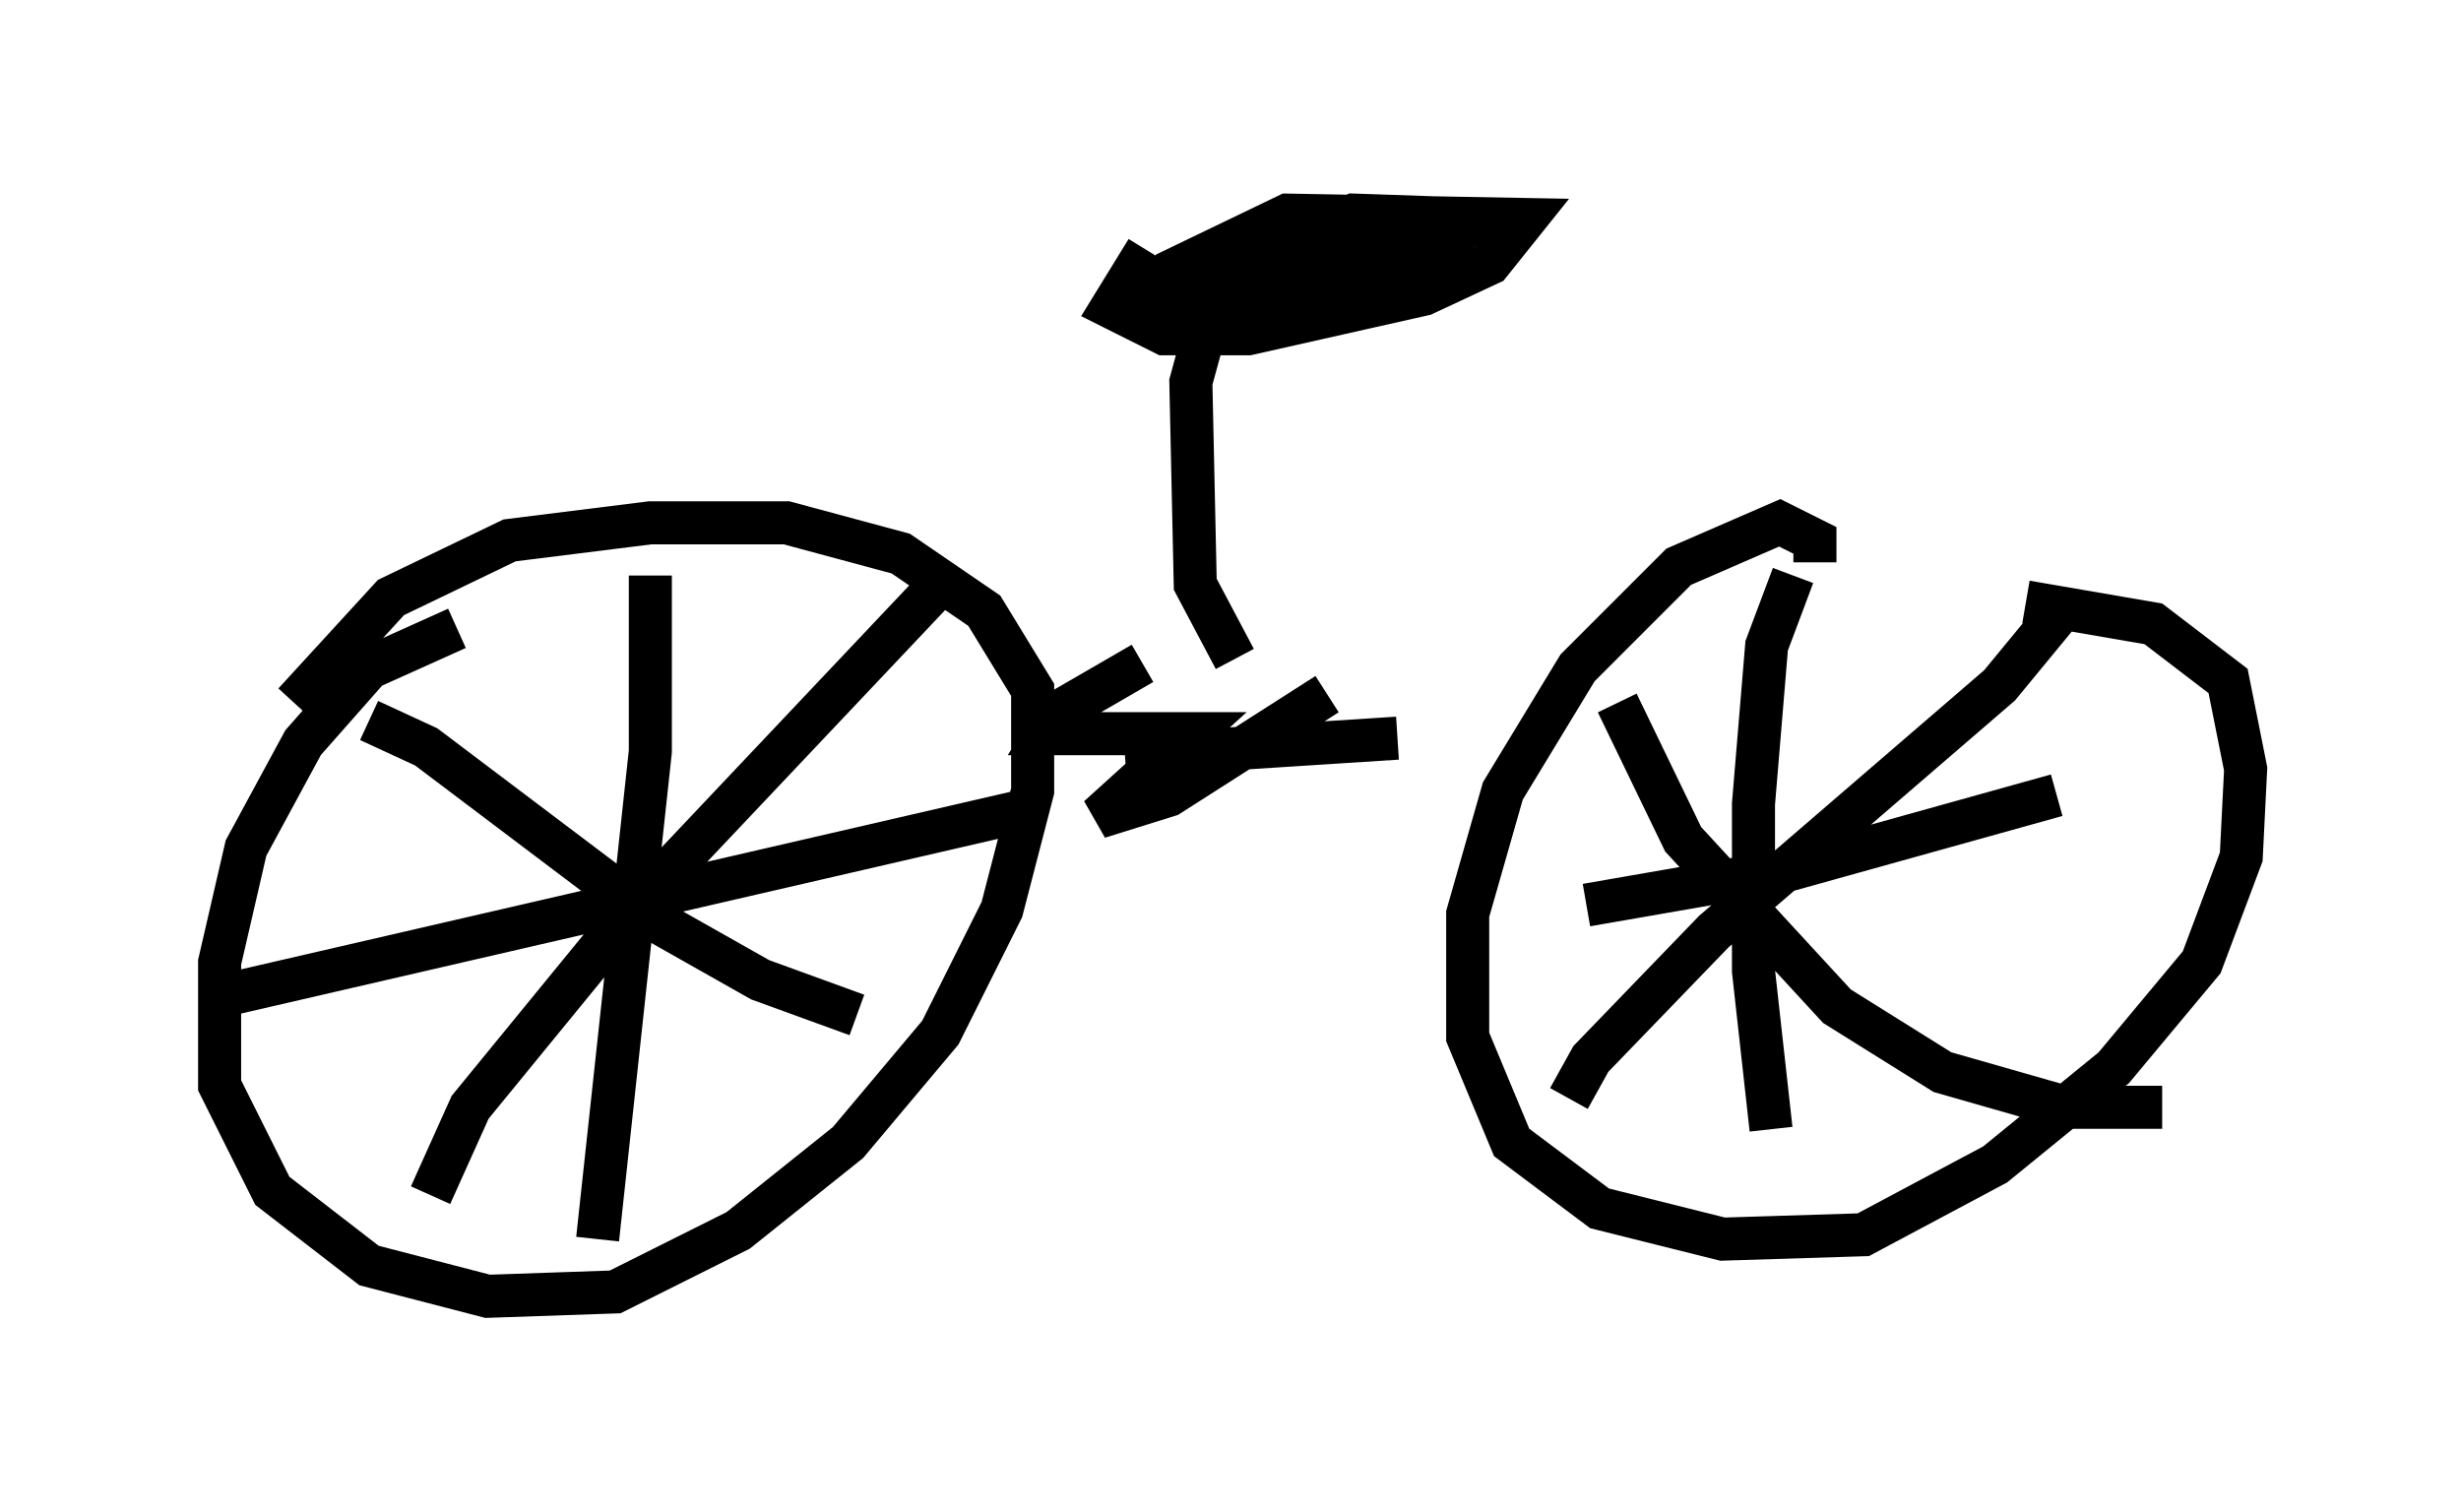 <?xml version="1.0" encoding="utf-8" ?>
<svg baseProfile="full" height="35.113" version="1.1" width="57.163" xmlns="http://www.w3.org/2000/svg" xmlns:ev="http://www.w3.org/2001/xml-events" xmlns:xlink="http://www.w3.org/1999/xlink"><defs /><rect fill="white" height="35.113" width="57.163" x="0" y="0" /><path d="M31.95, 24.906 m0.0, 0.0 m-21.336, -10.311 l-2.042, 0.919 -1.531, 1.735 l-1.327, 2.45 -0.613, 2.654 l0.0, 2.858 1.225, 2.45 l2.246, 1.735 2.756, 0.715 l2.96, -0.102 2.858, -1.429 l2.552, -2.042 2.144, -2.552 l1.429, -2.858 0.715, -2.756 l0.0, -2.348 -1.123, -1.838 l-1.94, -1.327 -2.654, -0.715 l-3.165, 0.0 -3.267, 0.408 l-2.756, 1.327 -2.246, 2.45 m35.321, -3.267 l0.0, -0.51 -0.817, -0.408 l-2.348, 1.021 -2.348, 2.348 l-1.735, 2.858 -0.817, 2.858 l0.0, 2.858 1.021, 2.45 l2.042, 1.531 2.858, 0.715 l3.267, -0.102 3.063, -1.633 l2.756, -2.246 2.042, -2.45 l0.919, -2.45 0.102, -2.042 l-0.408, -2.042 -1.735, -1.327 l-2.96, -0.51 m-20.927, 3.573 l6.329, -0.408 m-17.354, -3.777 l0.0, 4.083 -1.225, 11.331 m-8.881, -5.615 l18.579, -4.288 m-15.006, -2.144 l1.327, 0.613 5.41, 4.083 l2.348, 1.327 2.246, 0.817 m1.735, -9.8 l-7.044, 7.452 -3.675, 4.492 l-0.919, 2.042 m27.563, -11.433 l1.531, 3.165 3.573, 3.879 l2.45, 1.531 2.858, 0.817 l2.246, 0.0 m-2.348, -11.536 l-1.429, 1.735 -6.635, 5.717 l-2.858, 2.96 -0.51, 0.919 m5.206, -12.148 l-0.613, 1.633 -0.306, 3.675 l0.0, 3.879 0.408, 3.675 m-4.288, -5.206 l4.696, -0.817 6.227, -1.735 m-21.131, -12.658 l-0.817, 1.327 1.225, 0.613 l1.94, 0.0 4.083, -0.919 l1.531, -0.715 0.817, -1.021 l-5.513, -0.102 -2.756, 1.327 l-0.51, 0.51 0.306, 0.51 l1.94, 0.0 2.654, -0.817 l2.858, -1.429 -2.96, -0.102 l-4.288, 1.838 2.144, 0.306 l2.96, -1.123 0.51, -0.306 l-2.45, 0.204 -2.144, 1.021 m-0.204, 0.817 l-0.306, 1.123 0.102, 4.696 l0.919, 1.735 m-2.144, 0.102 l-1.94, 1.123 -0.306, 0.51 l3.369, 0.0 -2.144, 1.94 l1.633, -0.51 3.675, -2.348 " fill="none" stroke="black" stroke-width="1" /></svg>
